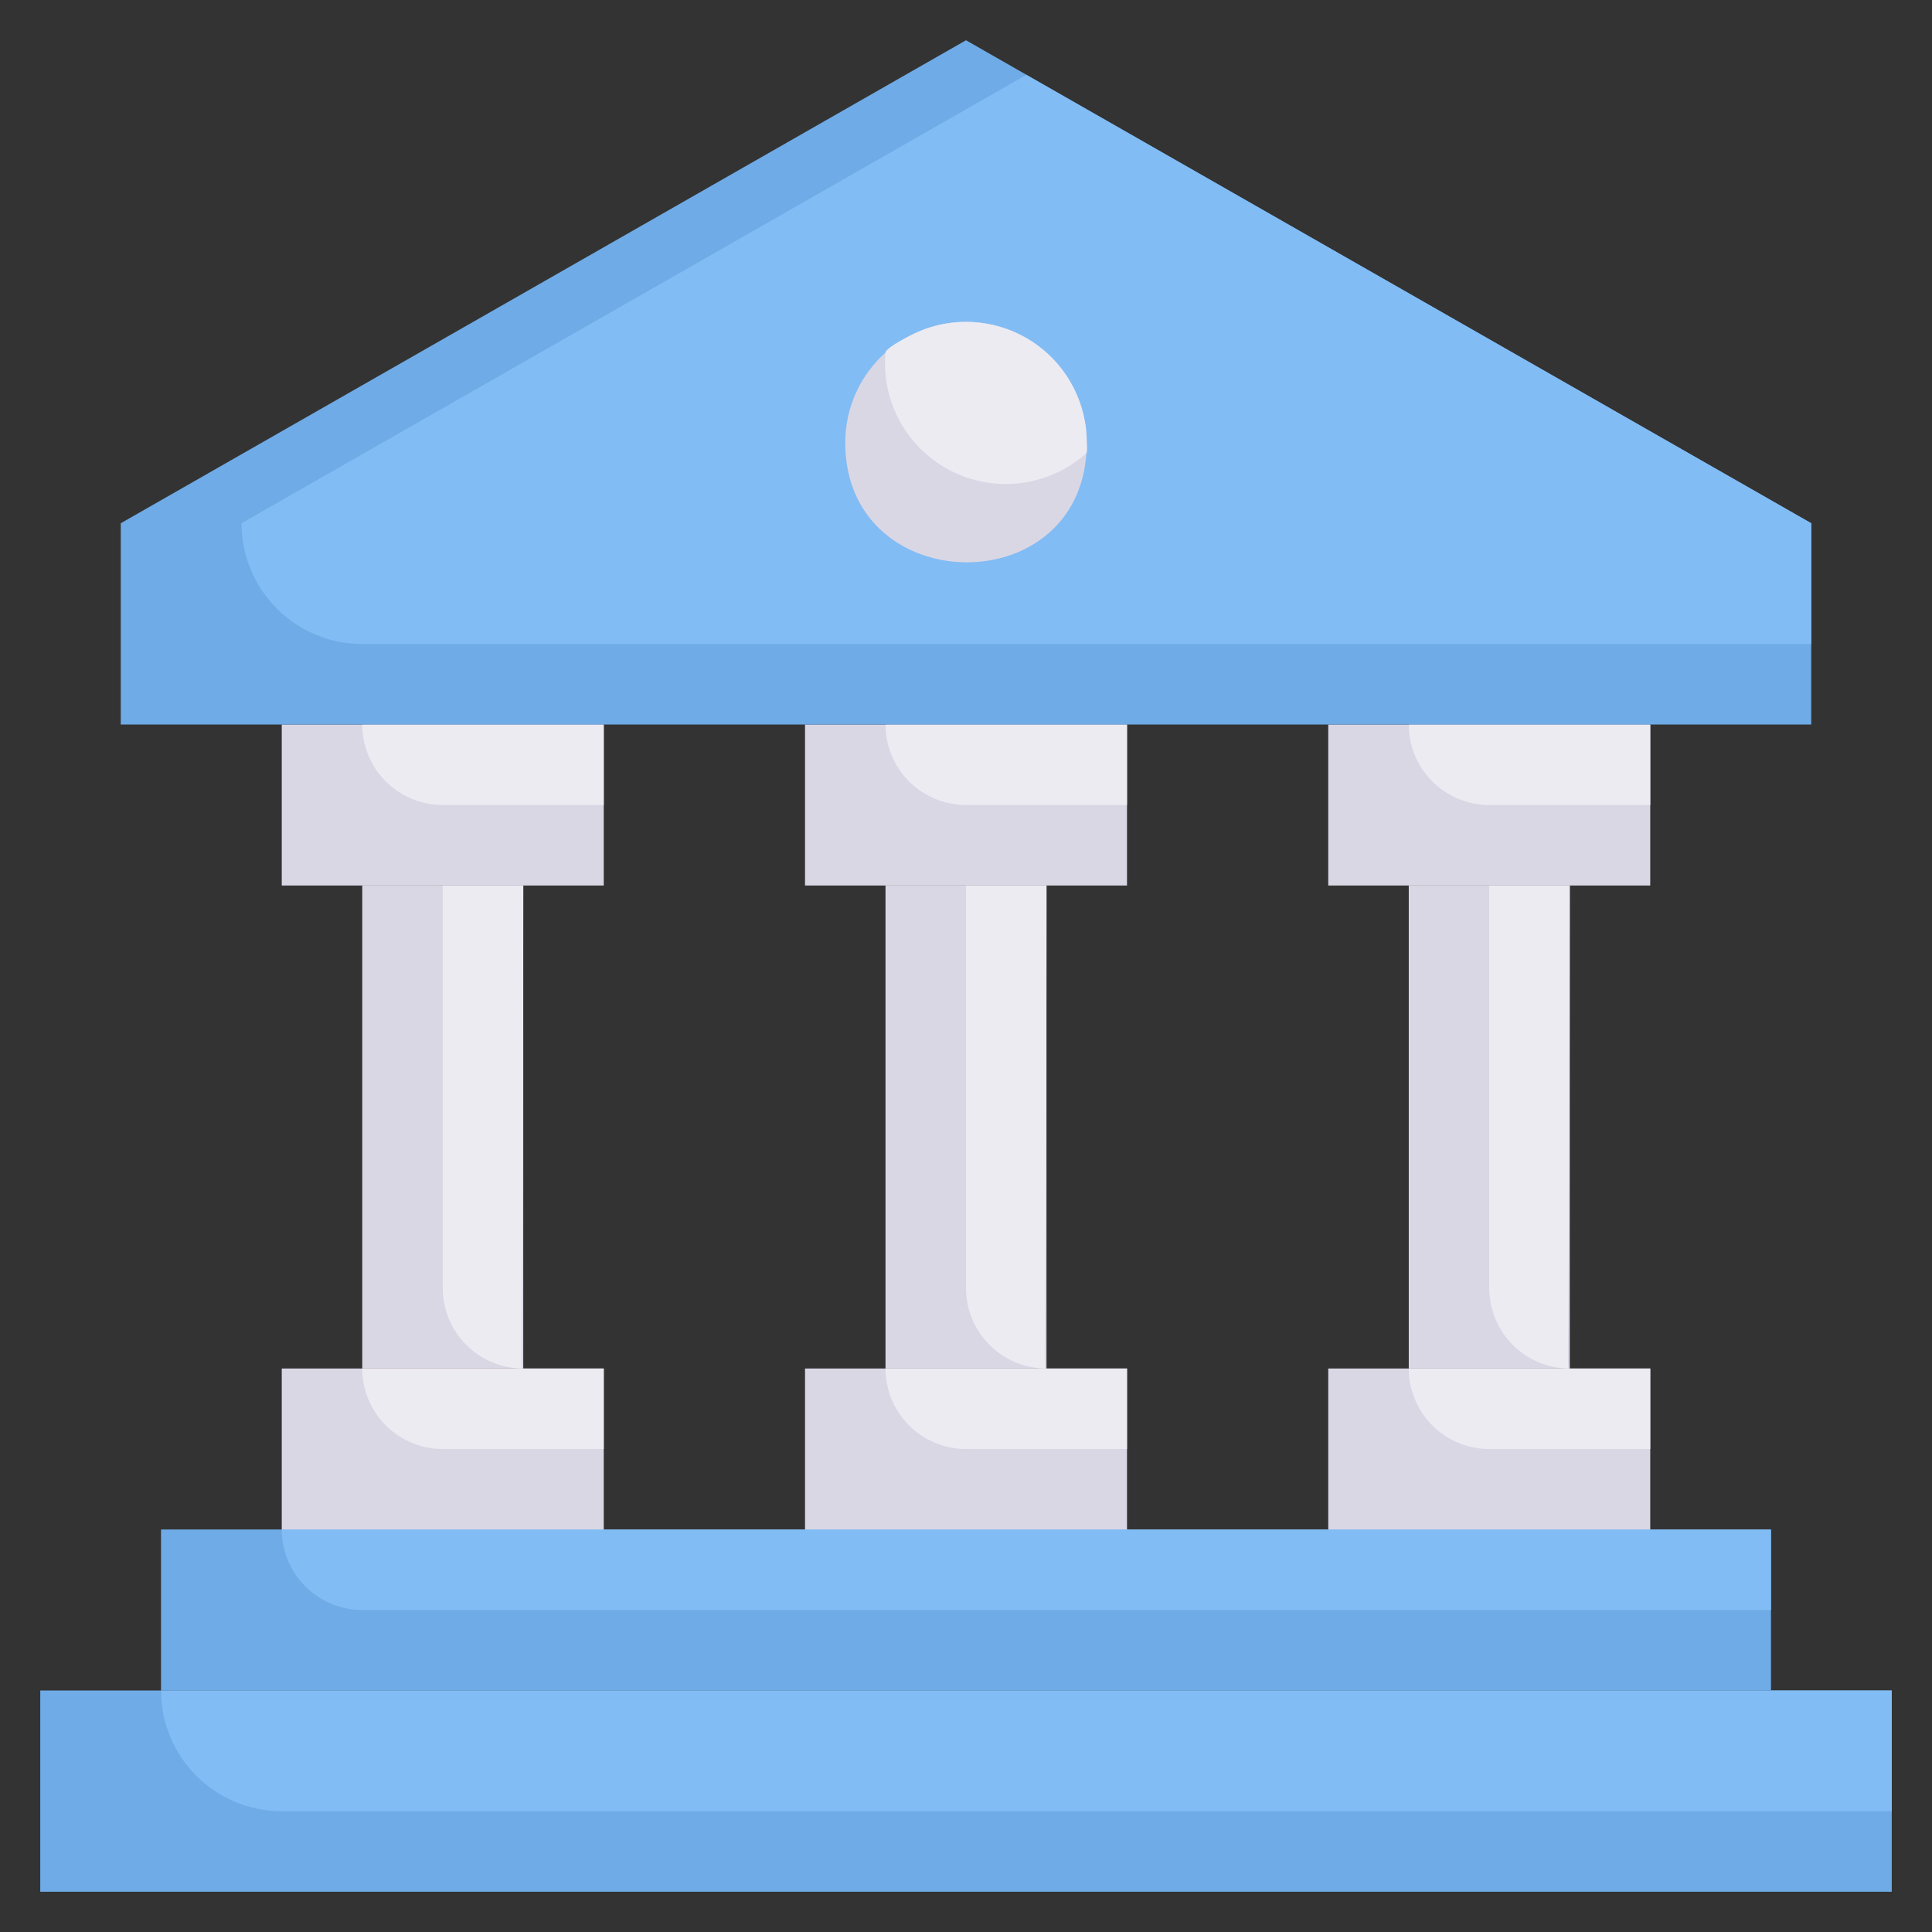 <svg width="80" height="80" viewBox="0 0 80 80" fill="none" xmlns="http://www.w3.org/2000/svg">
<rect x="0" y="0" width="80" height="80" fill="#333333" stroke="none"/>
<path d="M1.667 70H78.333V78.333H1.667V70Z" fill="#6FABE6"/>
<path d="M78.333 70V75H11.667C10.341 75 9.069 74.473 8.131 73.535C7.194 72.598 6.667 71.326 6.667 70H78.333Z" fill="#82BCF4"/>
<path d="M6.667 63.333H73.333V70H6.667V63.333Z" fill="#6FABE6"/>
<path d="M73.333 63.333V66.667H15C14.116 66.667 13.268 66.315 12.643 65.69C12.018 65.065 11.667 64.217 11.667 63.333H73.333Z" fill="#82BCF4"/>
<path d="M33.334 56.667H46.667V63.333H33.334V56.667Z" fill="#DAD7E5"/>
<path d="M33.334 30H46.667V36.667H33.334V30Z" fill="#DAD7E5"/>
<path d="M36.667 36.667H43.333V56.667H36.667V36.667Z" fill="#DAD7E5"/>
<path d="M55 56.667H68.333V63.333H55V56.667Z" fill="#DAD7E5"/>
<path d="M55 30H68.333V36.667H55V30Z" fill="#DAD7E5"/>
<path d="M58.334 36.667H65V56.667H58.334V36.667Z" fill="#DAD7E5"/>
<path d="M25 63.333H11.667V56.667H25V63.333Z" fill="#DAD7E5"/>
<path d="M11.667 30H25V36.667H11.667V30Z" fill="#DAD7E5"/>
<path d="M25 30V33.333H18.333C17.449 33.333 16.601 32.982 15.976 32.357C15.351 31.732 15 30.884 15 30H25Z" fill="#EDEBF2"/>
<path d="M25 56.667V60H18.333C17.449 60 16.601 59.649 15.976 59.024C15.351 58.398 15 57.551 15 56.667H25Z" fill="#EDEBF2"/>
<path d="M46.667 30V33.333H40C39.116 33.333 38.268 32.982 37.643 32.357C37.018 31.732 36.667 30.884 36.667 30H46.667Z" fill="#EDEBF2"/>
<path d="M46.667 56.667V60H40C39.116 60 38.268 59.649 37.643 59.024C37.018 58.398 36.667 57.551 36.667 56.667H46.667Z" fill="#EDEBF2"/>
<path d="M68.334 30V33.333H61.667C60.783 33.333 59.935 32.982 59.31 32.357C58.685 31.732 58.334 30.884 58.334 30H68.334Z" fill="#EDEBF2"/>
<path d="M68.334 56.667V60H61.667C60.783 60 59.935 59.649 59.31 59.024C58.685 58.398 58.334 57.551 58.334 56.667H68.334Z" fill="#EDEBF2"/>
<path d="M15 36.667H21.667V56.667H15V36.667Z" fill="#DAD7E5"/>
<path d="M21.667 36.667C21.667 57.733 21.5 56.667 21.667 56.667C20.783 56.667 19.935 56.315 19.31 55.69C18.685 55.065 18.334 54.217 18.334 53.333V36.667H21.667Z" fill="#EDEBF2"/>
<path d="M43.333 36.667C43.333 57.733 43.167 56.667 43.333 56.667C42.449 56.667 41.601 56.315 40.976 55.69C40.351 55.065 40 54.217 40 53.333V36.667H43.333Z" fill="#EDEBF2"/>
<path d="M65 36.667C65 57.733 64.833 56.667 65 56.667C64.116 56.667 63.268 56.315 62.643 55.69C62.018 55.065 61.667 54.217 61.667 53.333V36.667H65Z" fill="#EDEBF2"/>
<path d="M75 21.667V30H5V21.667L40 1.667L75 21.667Z" fill="#6FABE6"/>
<path d="M75 21.667V26.667H15C13.674 26.667 12.402 26.14 11.464 25.202C10.527 24.265 10 22.993 10 21.667L42.5 3.1L75 21.667Z" fill="#82BCF4"/>
<path d="M45 18.333C45 25 35 24.867 35 18.333C34.999 17.629 35.147 16.932 35.434 16.288C35.721 15.645 36.142 15.07 36.667 14.6C37.386 13.956 38.277 13.535 39.232 13.386C40.186 13.238 41.163 13.369 42.044 13.764C42.926 14.159 43.674 14.8 44.198 15.611C44.723 16.422 45.001 17.368 45 18.333Z" fill="#DAD7E5"/>
<path d="M45 18.333C45.016 18.472 45.016 18.611 45 18.75C44.254 19.424 43.323 19.857 42.327 19.994C41.332 20.131 40.318 19.964 39.418 19.516C38.519 19.068 37.775 18.36 37.284 17.483C36.793 16.606 36.578 15.601 36.667 14.6C36.667 14.4 37.867 13.75 38.533 13.55C39.281 13.32 40.073 13.27 40.844 13.402C41.615 13.534 42.344 13.845 42.973 14.31C43.602 14.775 44.114 15.382 44.465 16.081C44.817 16.779 45.001 17.551 45 18.333Z" fill="#EDEBF2"/>
</svg>
